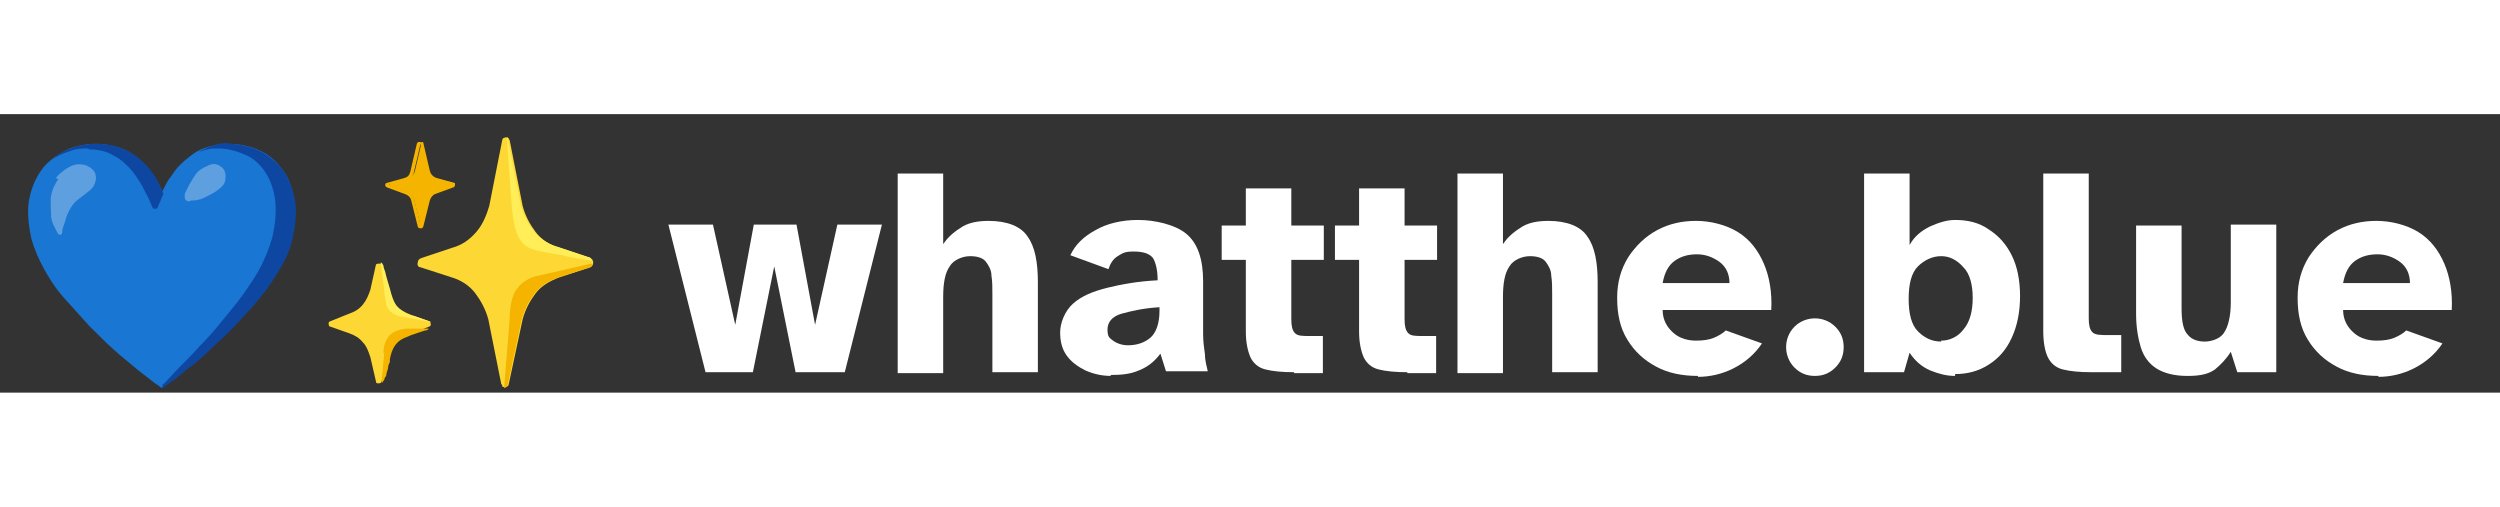 <?xml version="1.0" encoding="UTF-8"?>
<svg 
focusable="false"
          role="img"
          class="govuk-header__logotype"
          xmlns="http://www.w3.org/2000/svg"
          viewBox="0 0 269.3 30"
          height="30"
          width="148"
          aria-label="whatthe.blue"
>
          <rect x="0" y="0" width="269.3" height="30" fill="#333333" stroke="none"/>
          <title>whatthe.blue</title>
  <defs>
    <style>
      .cls-1 {
        fill: #ffffff;
      }

      .cls-1, .cls-2, .cls-3, .cls-4, .cls-5, .cls-6, .cls-7 {
        stroke-width: 0px;
      }

      .cls-2 {
        fill: #fdd835;
      }

      .cls-3 {
        fill: #ffee58;
      }

      .cls-4 {
        fill: #f4b400;
      }

      .cls-5 {
        fill: #1976d2;
      }

      .cls-6 {
        fill: #fff;
      }

      .cls-8 {
        opacity: .3;
      }

      .cls-7 {
        fill: #0d47a1;
      }
    </style>
  </defs>
  <g>
    <g>
      <path class="cls-5" d="M24.6,3.2c1.1,0,2.1.2,3.1.6,1,.4,1.8,1,2.5,1.9.7.8,1.2,1.9,1.4,3.2.2,1.3.2,2.8-.2,4.6-.2,1-.7,2.1-1.3,3.1-.6,1.1-1.3,2.1-2.2,3.2-.8,1-1.7,2-2.7,3-.9,1-1.9,1.8-2.8,2.7s-1.7,1.5-2.5,2.1c-.7.6-1.3,1.1-1.8,1.4-.4.3-.7.5-.7.5,0,0-.2-.2-.7-.5-.4-.3-1-.8-1.8-1.4-.7-.6-1.6-1.3-2.5-2.1s-1.8-1.7-2.8-2.7c-.9-1-1.8-2-2.7-3-.9-1-1.6-2.1-2.2-3.2s-1-2.1-1.3-3.1c-.4-1.8-.5-3.3-.2-4.6.3-1.3.8-2.3,1.5-3.2.7-.8,1.6-1.4,2.6-1.9,1-.4,2-.6,3-.6s2,.2,2.8.5,1.5.8,2,1.3c.6.5,1,1.1,1.4,1.6.3.5.6,1,.8,1.3.2.4.2.5.2.5,0,0,0-.2.2-.5.2-.4.4-.8.8-1.3.3-.5.8-1.1,1.4-1.6.6-.5,1.2-1,2-1.3s1.7-.5,2.8-.5Z"/>
      <path class="cls-7" d="M9.5,3.7c-.7,0-1.3,0-2,.3-.7.2-1.3.5-1.9.9.7-.6,1.4-1,2.3-1.3.8-.3,1.7-.4,2.5-.4,1.3,0,2.5.3,3.4.8,1,.5,1.7,1.2,2.4,2,.6.8,1.1,1.7,1.4,2.6l-.6,1.4c0,.1-.1.2-.3.2s-.2,0-.3-.2c-.2-.5-.4-1-.8-1.7-.3-.7-.8-1.4-1.3-2.1-.6-.7-1.2-1.3-2-1.7-.8-.5-1.7-.7-2.7-.7Z"/>
      <path class="cls-7" d="M24.6,3.2c1,0,2,.2,3,.6,1,.4,1.8,1,2.6,1.9.7.8,1.2,1.9,1.5,3.2.3,1.3.2,2.8-.2,4.6-.2,1-.7,2.1-1.3,3.1s-1.3,2.1-2.2,3.2-1.8,2-2.7,3-1.9,1.8-2.8,2.7-1.7,1.5-2.5,2.1c-.7.6-1.3,1.1-1.8,1.4-.4.3-.7.5-.7.5,0,0,0,0,0-.2,0-.1,0-.2.2-.3.4-.4.9-1,1.6-1.7.7-.7,1.4-1.4,2.2-2.3.8-.8,1.6-1.7,2.4-2.7s1.6-1.9,2.3-2.9c.7-1,1.4-2,1.9-3s.9-2,1.2-3c.4-1.7.5-3.1.3-4.4-.2-1.2-.6-2.2-1.2-3-.6-.8-1.3-1.4-2.2-1.7-.9-.4-1.8-.6-2.7-.6s-.8,0-1.1.1c-.3,0-.7.2-1,.3.4-.3.9-.5,1.5-.7.5-.2,1.1-.3,1.7-.3Z"/>
      <g class="cls-8">
        <path class="cls-6" d="M6.3,7c-.4.5-.7,1.2-.8,1.8-.1.7,0,1.4,0,2.1s.4,1.3.7,1.9c0,.1.2.2.3.2.1,0,.2-.1.2-.3,0-.4.2-.7.3-1.1.1-.4.2-.7.4-1.1.3-.6.6-1,1-1.3.4-.3.8-.6,1.3-1,.2-.2.4-.4.5-.7.1-.3.2-.6.1-.9,0-.3-.2-.5-.4-.7-.5-.4-.9-.5-1.4-.5-.5,0-.9.2-1.4.5-.4.3-.8.6-1.1,1Z"/>
      </g>
      <g class="cls-8">
        <path class="cls-6" d="M20.6,9.3c.3,0,.8,0,1.4-.3s1.3-.6,1.9-1.2c.3-.3.4-.6.4-1.1,0-.5-.2-.9-.6-1.1-.4-.3-.9-.3-1.4,0-.5.2-1,.5-1.3,1-.4.6-.8,1.3-1.1,2,0,.2,0,.4,0,.5.1.2.3.3.5.3Z"/>
      </g>
    </g>
    <g>
      <path class="cls-2" d="M63.5,15.5c.2,0,.4.2.4.5,0,.2-.1.4-.3.5l-3.4,1.1c-1,.4-1.9.9-2.5,1.7-.6.8-1.1,1.7-1.4,2.8l-1.5,7c0,0,0,.1-.1.2,0,0-.2.1-.3.1s-.3,0-.3-.1c0,0,0-.2-.1-.2l-1.4-7c-.3-1.1-.8-2-1.4-2.8-.6-.8-1.5-1.4-2.5-1.7l-3.4-1.1c-.2,0-.4-.2-.3-.5,0-.2.1-.4.4-.5l3.3-1.1c1.1-.3,1.9-.9,2.6-1.7s1.1-1.8,1.4-2.8l1.4-7.1c0,0,0-.1.1-.2,0,0,.2-.1.3-.1s.2,0,.3.1c0,0,0,.1.1.2l1.4,7.1c.3,1.1.8,2,1.4,2.8s1.5,1.4,2.6,1.7l3.3,1.1Z"/>
      <path class="cls-3" d="M63.8,15.8c-.2,0-.6-.1-1.2-.2s-1.3-.2-2-.4c-.8-.1-1.5-.3-2.3-.4-.9-.2-1.5-.4-1.9-.8-.4-.4-.7-1-.9-1.7-.2-.7-.3-1.6-.4-2.7l-.5-7.1s0,0,.1.1c0,0,0,.1,0,.1l1.4,7.1c.3,1.1.8,2,1.4,2.8s1.5,1.4,2.6,1.7l3.3,1.1c.2,0,.3.2.3.3Z"/>
      <path class="cls-4" d="M63.8,16.2c0,.2-.2.3-.3.3l-3.4,1.1c-1,.4-1.9.9-2.5,1.7-.6.8-1.1,1.7-1.4,2.8l-1.5,7c0,.2-.2.4-.4.4l.6-7.4c0-1.5.3-2.7.8-3.3.5-.7,1.3-1.2,2.3-1.4l5.7-1.3Z"/>
      <path class="cls-2" d="M44.5,21.7l1.7.6c.1,0,.2.1.2.3s0,.2-.2.3l-1.8.7c-.8.2-1.4.5-1.8,1-.3.5-.6,1-.8,1.6l-.7,2.6c0,.1-.1.2-.3.2s-.3,0-.3-.2l-.6-2.6c-.2-.6-.4-1.2-.8-1.6-.4-.5-.9-.8-1.5-1l-2-.7c-.1,0-.2-.1-.2-.3s0-.2.2-.3l2-.8c.6-.2,1.1-.5,1.5-1,.4-.5.6-1,.8-1.6l.6-2.7c0,0,.1-.1.3-.1s.3,0,.3.1l.8,2.9c.1.4.2.8.4,1.1.1.3.3.6.7.9.3.2.8.5,1.5.7Z"/>
      <path class="cls-3" d="M41.4,19l-.4-3s0,0,.1,0c0,0,.1.1.2.3,0,0,0,.2.2.7.1.5.3,1.1.5,1.8.2.8.4,1.4.7,1.8.3.4.9.8,1.8,1.1l1.7.6c0,0,.1,0,.2.1l-3.2-.6c-.5-.1-.9-.3-1.1-.5-.2-.2-.4-.5-.5-.8,0-.4-.2-.8-.2-1.5Z"/>
      <path class="cls-4" d="M41.4,25.6l-.3,3.3s0,0,.1,0c0,0,.1-.2.2-.3,0,0,0-.2.2-.4,0-.2.1-.5.2-.8,0-.3.1-.5.2-.7,0-.2,0-.3,0-.3.1-.6.3-1.1.5-1.4.2-.3.4-.5.7-.7.3-.2.7-.3,1.1-.5l1.5-.5c.1,0,.2,0,.3-.1,0,0,.1-.1.1-.1h-2.4c-.8.1-1.4.3-1.8.7-.4.4-.7,1.1-.7,2Z"/>
      <path class="cls-4" d="M48.8,7.8l-1.9.6c-.4.1-.6.4-.7.8l-.7,2.8c0,0,0,.1-.1.1s-.1,0-.1-.1l-.7-2.8c-.1-.4-.3-.6-.7-.8l-1.9-.7c0,0,0,0,0-.1,0,0,0-.1.1-.2l1.8-.5c.4-.1.7-.4.8-.8l.7-3c0,0,0-.1.1-.1s.1,0,.1.1l.7,3c.1.4.4.7.8.8l1.8.5c0,0,.1,0,.1.1,0,0,0,.1,0,.2Z"/>
      <path class="cls-4" d="M48.7,7.6l-1.9.7c-.4.1-.7.4-.8.8h0l-.7,2.8h0l-.7-2.8c-.1-.4-.4-.7-.8-.8l-1.9-.7s0,0,0,0,0,0,0,0l1.8-.5c.5-.1.8-.4.9-.9h0l.7-3s0,0,0,0h0s.7,3,.7,3c.1.5.4.7.9.9l1.8.5h0s0,0,0,0ZM48.8,7.9h0c.1,0,.2-.1.2-.3s0-.2-.2-.2l-1.9-.5c-.4-.1-.6-.3-.7-.7l-.7-3c0-.1-.1-.2-.3-.2s-.2,0-.3.2l-.7,3c-.1.4-.3.6-.7.7l-1.8.5c-.1,0-.2.1-.2.2,0,.1,0,.2.2.3l1.9.7c.3.1.6.3.7.7l.7,2.8c0,.1.1.2.3.2s.2,0,.3-.2l.7-2.8c.1-.3.3-.6.6-.7l1.9-.7Z"/>
    </g>
  </g>
  <g>
    <path class="cls-1" d="M76,27.8l-4-15.9h4.8l2.4,10.8,2-10.8h4.6l2,10.8,2.4-10.8h4.8l-4,15.9h-5.3l-2.3-11.4-2.3,11.4h-5.3Z"/>
    <path class="cls-1" d="M96.7,27.8V6.4h4.9v7.6c.4-.6,1-1.2,1.8-1.7.8-.6,1.9-.8,3.1-.8,2,0,3.5.6,4.2,1.7.8,1.1,1.1,2.8,1.1,4.9v9.7h-4.9v-8.4c0-.7,0-1.4-.1-2,0-.6-.3-1.1-.6-1.5s-.9-.6-1.7-.6-1.8.4-2.2,1.1c-.5.7-.7,1.8-.7,3.3v8.2h-4.9Z"/>
    <path class="cls-1" d="M119.7,28.2c-1,0-1.9-.2-2.8-.6-.8-.4-1.5-.9-2-1.6-.5-.7-.7-1.5-.7-2.5s.5-2.3,1.4-3.1c.9-.8,2.1-1.3,3.7-1.7,1.6-.4,3.4-.7,5.4-.8,0-1.1-.2-1.9-.5-2.4-.4-.5-1.1-.7-2.1-.7s-1.2.2-1.7.5c-.5.3-.8.8-1,1.4l-4.1-1.5c.5-1.1,1.4-2,2.7-2.7,1.2-.7,2.8-1.1,4.6-1.1s4,.5,5.2,1.5c1.2,1,1.8,2.7,1.8,5.1v3.5c0,.7,0,1.4,0,2.2,0,.8.1,1.5.2,2.2,0,.7.2,1.3.3,1.8h-4.5l-.6-1.9c-.6.8-1.3,1.4-2.3,1.8-.9.4-1.9.5-3.1.5ZM121.5,24.9c1,0,1.8-.3,2.4-.8.6-.5,1-1.5,1-2.9v-.4c-1.7.1-3,.4-4.1.7-1,.3-1.5.9-1.5,1.7s.2.9.6,1.2c.4.3,1,.5,1.6.5Z"/>
    <path class="cls-1" d="M139.4,27.8c-1.3,0-2.3-.1-3.1-.3-.8-.2-1.3-.7-1.6-1.3-.3-.7-.5-1.6-.5-2.8v-7.7h-2.6v-3.7h2.6v-4h4.9v4h3.5v3.7h-3.5v6.4c0,.7.1,1.2.4,1.5s.8.3,1.6.3h1.4v4h-3.1Z"/>
    <path class="cls-1" d="M151.6,27.8c-1.3,0-2.3-.1-3.1-.3-.8-.2-1.3-.7-1.6-1.3-.3-.7-.5-1.6-.5-2.8v-7.7h-2.6v-3.7h2.6v-4h4.9v4h3.5v3.7h-3.5v6.4c0,.7.1,1.2.4,1.5s.8.3,1.6.3h1.4v4h-3.1Z"/>
    <path class="cls-1" d="M157,27.8V6.4h4.9v7.6c.4-.6,1-1.2,1.8-1.7.8-.6,1.9-.8,3.1-.8,2,0,3.5.6,4.2,1.7.8,1.1,1.1,2.8,1.1,4.9v9.7h-4.9v-8.4c0-.7,0-1.4-.1-2,0-.6-.3-1.1-.6-1.5s-.9-.6-1.7-.6-1.8.4-2.2,1.1c-.5.7-.7,1.8-.7,3.3v8.2h-4.9Z"/>
    <path class="cls-1" d="M182.9,28.2c-1.7,0-3.2-.3-4.5-1-1.3-.7-2.3-1.6-3.1-2.9s-1.1-2.8-1.1-4.5.4-3.1,1.2-4.4c.8-1.2,1.8-2.2,3.1-2.9,1.3-.7,2.7-1,4.2-1s3.2.4,4.5,1.2,2.2,2,2.8,3.4c.6,1.4.9,3.1.8,5h-11.7c0,1.1.5,1.9,1.2,2.5.7.6,1.6.8,2.4.8s1.4-.1,1.9-.3c.5-.2,1-.5,1.3-.8l3.9,1.4c-.8,1.2-1.9,2.1-3.1,2.7s-2.5.9-3.8.9ZM179.1,18.2h7.2c0-1-.4-1.8-1.1-2.3-.7-.5-1.5-.8-2.4-.8s-1.7.2-2.4.7-1.1,1.3-1.3,2.4Z"/>
    <path class="cls-1" d="M195.5,28.2c-.9,0-1.6-.3-2.2-.9-.6-.6-.9-1.4-.9-2.2s.3-1.6.9-2.2c.6-.6,1.4-.9,2.2-.9s1.6.3,2.2.9c.6.6.9,1.3.9,2.2s-.3,1.6-.9,2.2c-.6.6-1.3.9-2.2.9Z"/>
    <path class="cls-1" d="M210.6,28.2c-.9,0-1.7-.2-2.7-.6-.9-.4-1.6-1-2.2-1.9l-.6,2.1h-4.3V6.4h4.9v7.7c.5-.9,1.2-1.5,2.2-2,.9-.4,1.8-.7,2.7-.7,1.4,0,2.6.3,3.6,1,1.1.7,1.9,1.6,2.5,2.8.6,1.2.9,2.7.9,4.4s-.3,3.2-.9,4.5c-.6,1.3-1.4,2.2-2.5,2.9-1.1.7-2.3,1-3.6,1ZM209.1,24.4c.9,0,1.8-.4,2.4-1.2.7-.8,1-2,1-3.4s-.3-2.6-1-3.3c-.7-.8-1.5-1.2-2.4-1.2s-1.8.4-2.5,1.1c-.7.7-1,1.9-1,3.5s.3,2.8,1,3.5c.7.7,1.5,1.1,2.5,1.1Z"/>
    <path class="cls-1" d="M225.3,27.8c-1.3,0-2.3-.1-3.1-.3-.8-.2-1.3-.7-1.6-1.3s-.5-1.6-.5-2.8V6.4h4.9v15.6c0,.7.1,1.2.4,1.5s.9.3,1.7.3h1.4v4h-3.1Z"/>
    <path class="cls-1" d="M235.6,28.2c-1.4,0-2.5-.3-3.3-.8s-1.4-1.3-1.7-2.3-.5-2.2-.5-3.6v-9.5h4.9v8.9c0,1.5.2,2.4.7,2.9.4.5,1.1.7,1.8.7s1.7-.3,2.1-1c.4-.6.7-1.7.7-3.2v-8.4h4.9v15.9h-4.2l-.7-2.2c-.5.8-1.1,1.4-1.7,1.9-.7.5-1.6.7-2.9.7Z"/>
    <path class="cls-1" d="M256.2,28.2c-1.7,0-3.2-.3-4.5-1-1.3-.7-2.3-1.6-3.1-2.9s-1.1-2.8-1.1-4.5.4-3.1,1.2-4.4c.8-1.2,1.8-2.2,3.1-2.9,1.3-.7,2.7-1,4.2-1s3.2.4,4.5,1.2,2.2,2,2.8,3.4c.6,1.4.9,3.1.8,5h-11.7c0,1.1.5,1.9,1.2,2.5.7.6,1.6.8,2.4.8s1.4-.1,1.9-.3c.5-.2,1-.5,1.3-.8l3.9,1.4c-.8,1.2-1.9,2.1-3.1,2.7s-2.5.9-3.8.9ZM252.4,18.2h7.2c0-1-.4-1.8-1.1-2.3-.7-.5-1.5-.8-2.4-.8s-1.7.2-2.4.7-1.1,1.3-1.3,2.4Z"/>
  </g>
</svg>